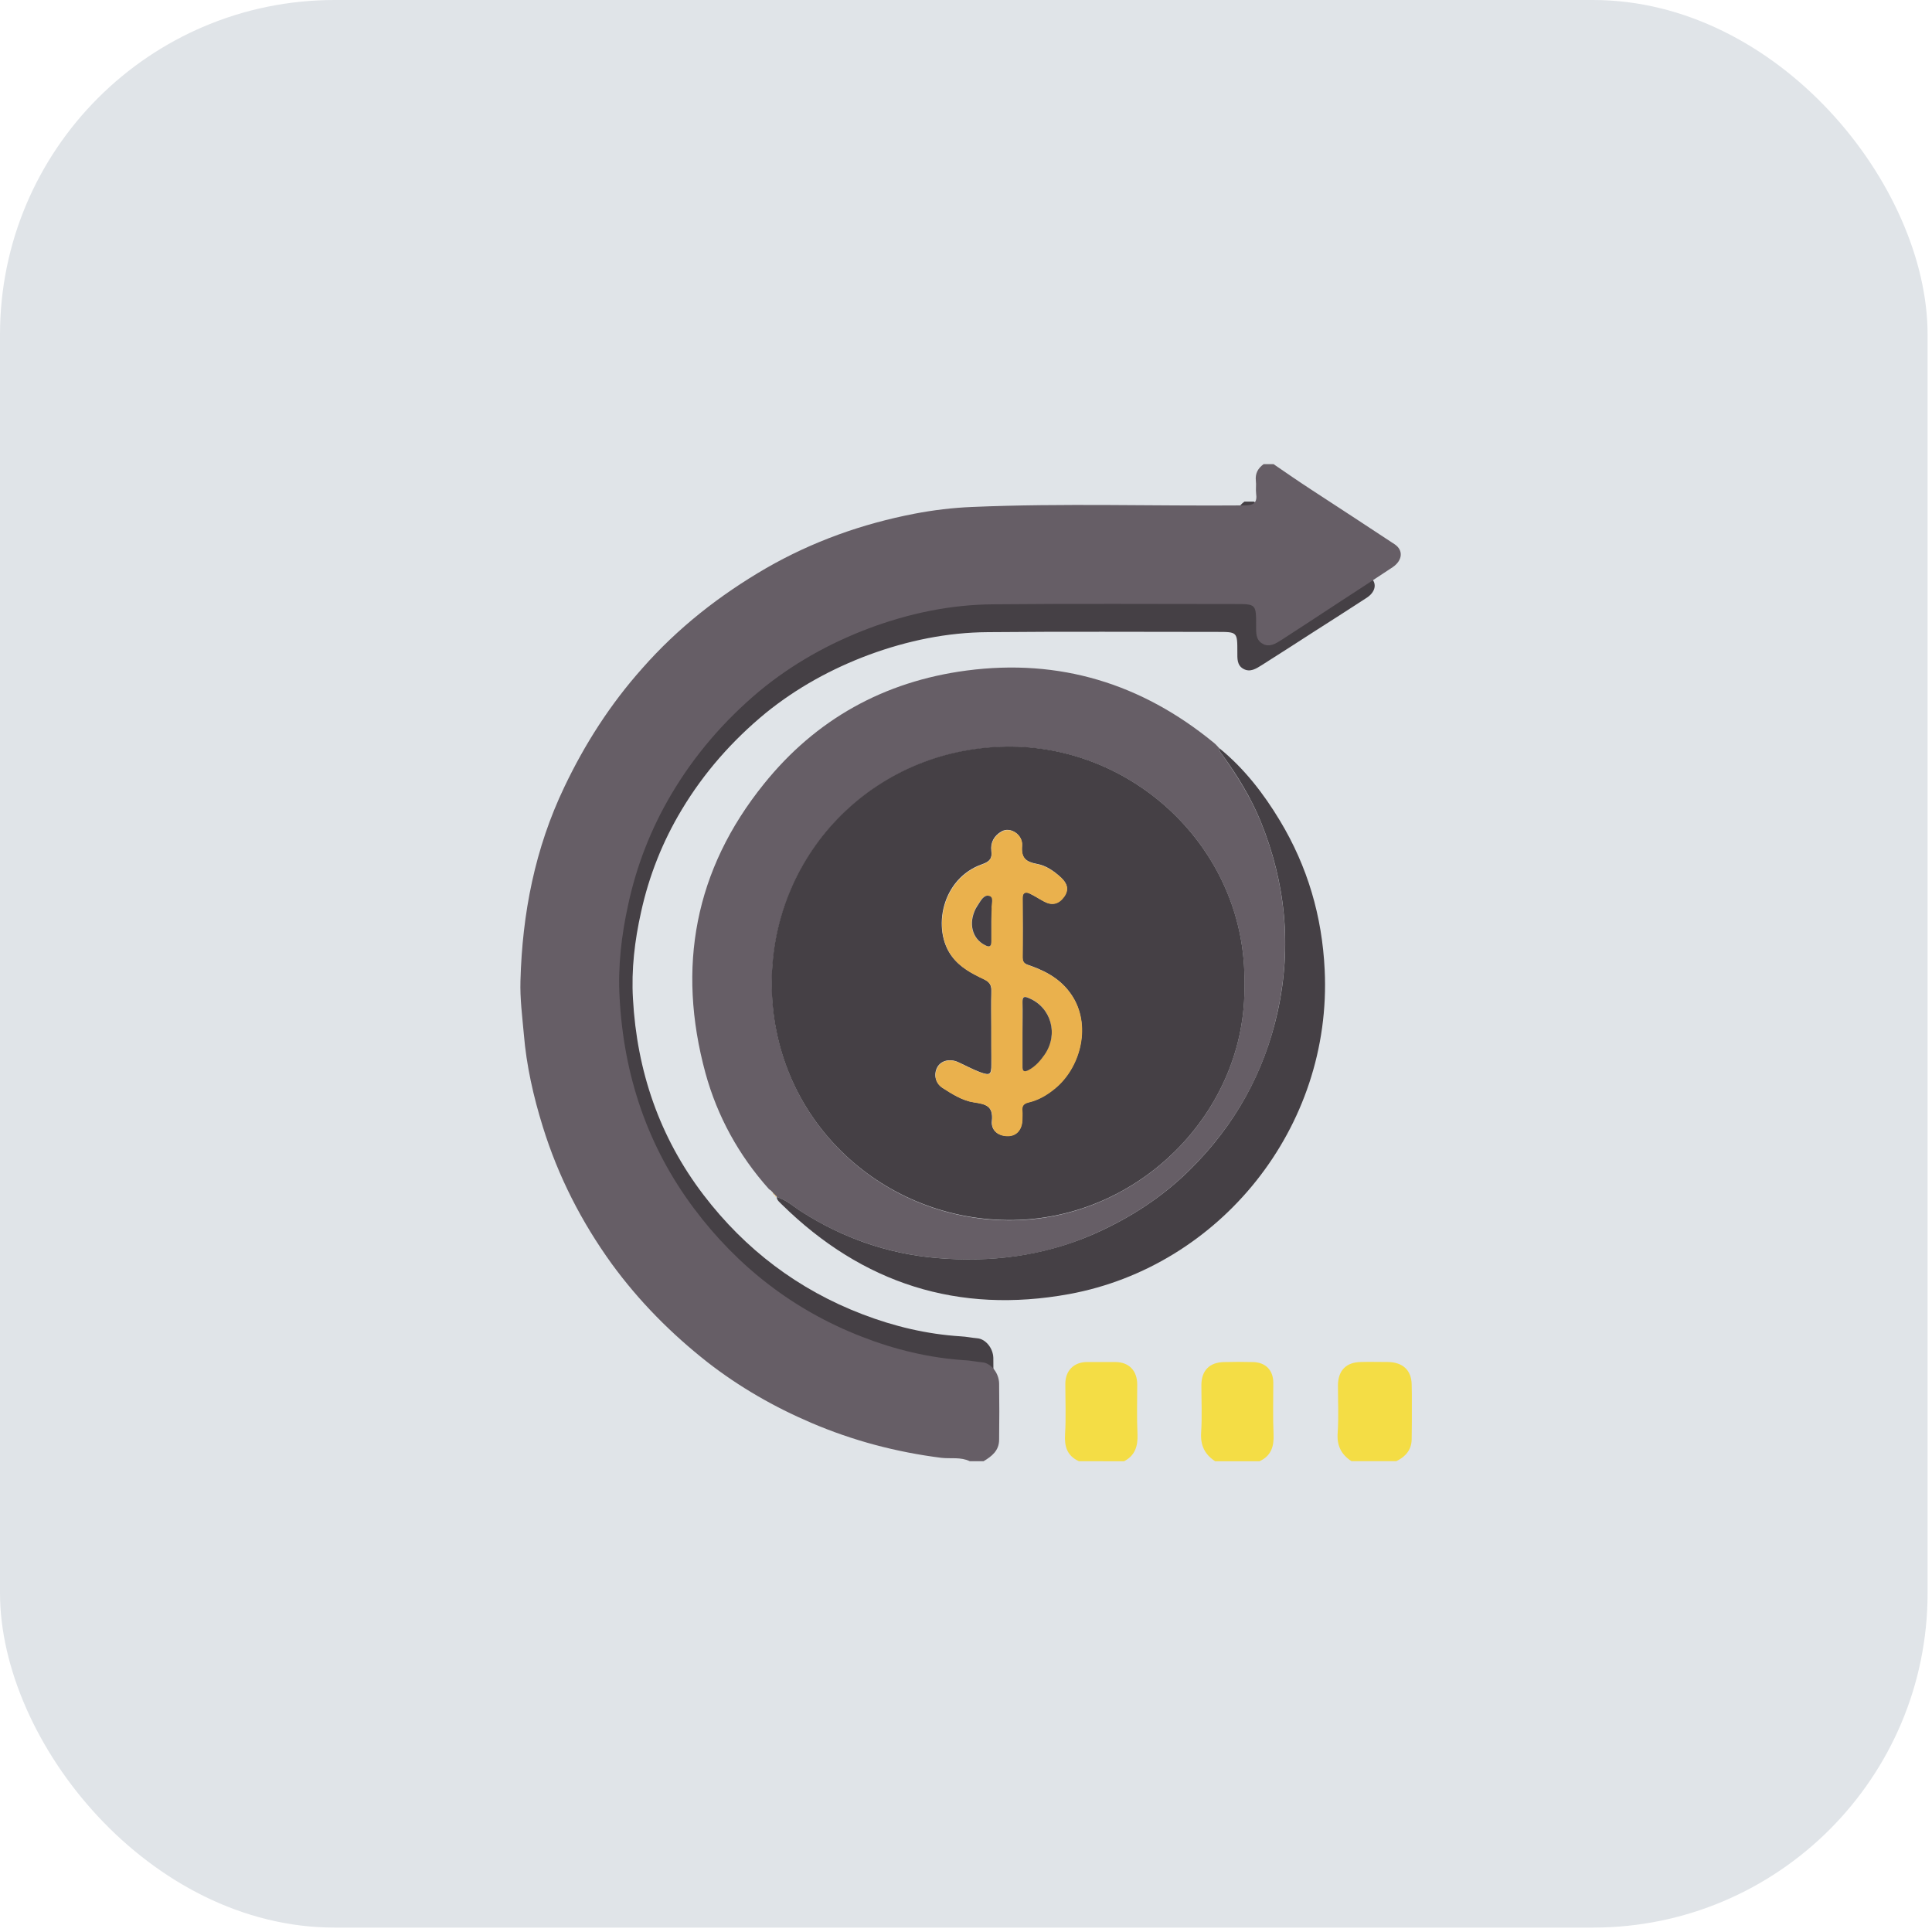 <svg width="104" height="104" viewBox="0 0 104 104" fill="none" xmlns="http://www.w3.org/2000/svg">
<rect width="103.763" height="103.763" rx="18.014" fill="#E0E4E8"/>
<g clip-path="url(#clip0_3935_10247)">
<path d="M51.972 77C51.507 76.779 51.003 76.883 50.525 76.831C48.217 76.544 46.001 75.972 43.865 75.073C41.967 74.279 40.189 73.277 38.57 72.04C36.713 70.608 35.068 68.981 33.674 67.107C32.122 64.998 30.928 62.707 30.145 60.221C29.667 58.711 29.309 57.161 29.176 55.573C29.097 54.688 28.977 53.803 29.004 52.918C29.097 49.533 29.747 46.266 31.246 43.194C32.294 41.033 33.595 39.041 35.227 37.245C37.044 35.214 39.181 33.574 41.556 32.22C43.931 30.879 46.465 29.994 49.145 29.486C50.114 29.304 51.096 29.187 52.091 29.148C56.735 28.953 61.366 29.109 66.01 29.07C66.487 29.07 66.673 28.94 66.607 28.471C66.58 28.263 66.62 28.041 66.594 27.833C66.554 27.469 66.7 27.208 66.992 27C67.151 27 67.323 27 67.496 27C68.133 27.43 68.77 27.859 69.42 28.276C70.84 29.187 72.273 30.098 73.692 31.022C74.144 31.322 74.09 31.829 73.586 32.168C72.671 32.767 71.729 33.365 70.813 33.951C69.844 34.576 68.876 35.201 67.907 35.813C67.615 35.995 67.297 36.203 66.939 36.008C66.58 35.813 66.607 35.448 66.607 35.097C66.607 34.016 66.607 34.016 65.519 34.016C61.406 34.016 57.292 33.99 53.179 34.029C50.99 34.042 48.854 34.485 46.797 35.24C44.767 35.995 42.896 37.023 41.224 38.377C39.42 39.861 37.894 41.593 36.7 43.584C35.665 45.303 34.935 47.151 34.51 49.091C34.165 50.627 33.98 52.189 34.072 53.764C34.285 57.643 35.492 61.21 37.88 64.334C40.11 67.25 42.962 69.424 46.439 70.752C48.137 71.403 49.889 71.819 51.72 71.936C52.011 71.949 52.303 72.014 52.609 72.04C53.06 72.079 53.458 72.574 53.471 73.095C53.484 74.032 53.484 74.982 53.471 75.92C53.471 76.466 53.099 76.753 52.675 77C52.436 77 52.197 77 51.972 77Z" fill="#454045"/>
<path d="M52.204 78.658C51.715 78.42 51.184 78.532 50.681 78.476C48.25 78.169 45.916 77.554 43.666 76.59C41.668 75.737 39.796 74.661 38.091 73.334C36.135 71.797 34.402 70.05 32.934 68.038C31.299 65.774 30.042 63.315 29.217 60.645C28.714 59.025 28.337 57.362 28.197 55.657C28.113 54.707 27.988 53.756 28.016 52.806C28.113 49.173 28.798 45.666 30.377 42.368C31.481 40.048 32.851 37.91 34.569 35.982C36.484 33.802 38.734 32.041 41.235 30.588C43.736 29.149 46.405 28.198 49.228 27.653C50.248 27.458 51.282 27.332 52.33 27.29C57.221 27.08 62.098 27.248 66.989 27.206C67.492 27.206 67.687 27.067 67.617 26.563C67.59 26.34 67.631 26.102 67.603 25.879C67.561 25.487 67.715 25.208 68.023 24.984C68.19 24.984 68.372 24.984 68.554 24.984C69.224 25.445 69.895 25.907 70.58 26.354C72.075 27.332 73.584 28.31 75.079 29.302C75.555 29.624 75.499 30.169 74.968 30.532C74.004 31.175 73.011 31.818 72.047 32.446C71.027 33.117 70.007 33.788 68.987 34.445C68.679 34.64 68.344 34.864 67.967 34.654C67.59 34.445 67.617 34.053 67.617 33.676C67.617 32.516 67.617 32.516 66.472 32.516C62.14 32.516 57.808 32.488 53.476 32.53C51.17 32.544 48.92 33.019 46.755 33.83C44.617 34.64 42.646 35.744 40.886 37.197C38.985 38.791 37.378 40.649 36.12 42.787C35.031 44.632 34.262 46.616 33.815 48.698C33.452 50.347 33.256 52.024 33.354 53.715C33.577 57.879 34.849 61.708 37.364 65.061C39.712 68.191 42.716 70.525 46.377 71.95C48.166 72.649 50.011 73.096 51.939 73.222C52.246 73.236 52.554 73.306 52.875 73.334C53.35 73.376 53.769 73.907 53.783 74.466C53.797 75.472 53.797 76.492 53.783 77.498C53.783 78.085 53.392 78.392 52.945 78.658C52.693 78.658 52.442 78.658 52.204 78.658Z" fill="#665E66"/>
<path d="M72.749 78.655C72.19 78.291 71.952 77.802 72.008 77.118C72.064 76.265 72.022 75.413 72.022 74.56C72.036 73.764 72.469 73.331 73.252 73.317C73.741 73.303 74.23 73.317 74.719 73.317C75.501 73.331 75.977 73.75 75.99 74.519C76.018 75.511 76.004 76.503 75.99 77.495C75.977 78.054 75.655 78.417 75.166 78.655C74.356 78.655 73.545 78.655 72.749 78.655Z" fill="#F4DD45"/>
<path d="M58.073 78.656C57.444 78.363 57.291 77.874 57.333 77.203C57.389 76.295 57.347 75.386 57.347 74.492C57.347 73.779 57.808 73.318 58.52 73.318C59.023 73.318 59.526 73.318 60.029 73.318C60.77 73.318 61.217 73.779 61.217 74.534C61.217 75.428 61.189 76.309 61.231 77.203C61.259 77.86 61.092 78.363 60.491 78.67C59.68 78.656 58.87 78.656 58.073 78.656Z" fill="#F4DD45"/>
<path d="M65.412 78.659C64.853 78.296 64.615 77.807 64.657 77.122C64.713 76.269 64.671 75.417 64.671 74.565C64.671 73.782 65.104 73.335 65.887 73.321C66.404 73.307 66.935 73.307 67.452 73.321C68.136 73.335 68.542 73.768 68.542 74.439C68.542 75.361 68.514 76.284 68.556 77.206C68.584 77.862 68.43 78.366 67.801 78.659C67.019 78.659 66.208 78.659 65.412 78.659Z" fill="#F4DD45"/>
<path d="M41.385 64.001C39.764 62.184 38.619 60.102 37.976 57.769C36.425 52.067 37.389 46.827 41.12 42.202C43.915 38.722 47.59 36.682 52.033 36.095C57.036 35.438 61.452 36.794 65.337 39.98C65.448 40.064 65.532 40.175 65.63 40.273C65.616 40.427 65.714 40.525 65.798 40.637C66.594 41.755 67.321 42.914 67.852 44.2C69.207 47.526 69.543 50.949 68.774 54.457C68.061 57.741 66.468 60.563 64.093 62.925C62.584 64.434 60.809 65.58 58.839 66.446C56.142 67.634 53.305 67.969 50.413 67.718C47.827 67.494 45.396 66.656 43.174 65.245C42.727 64.965 42.336 64.588 41.805 64.434L41.819 64.42C41.777 64.378 41.749 64.35 41.707 64.308C41.665 64.266 41.637 64.238 41.595 64.197H41.609C41.567 64.155 41.539 64.127 41.497 64.085H41.511C41.455 64.071 41.427 64.029 41.385 64.001ZM66.985 52.948C67.111 45.961 61.326 40.259 54.479 40.203C47.212 40.148 41.581 45.849 41.553 52.892C41.525 60.172 47.366 65.636 54.269 65.692C61.27 65.734 67.139 59.837 66.985 52.948Z" fill="#665E66"/>
<path d="M41.809 64.434C42.34 64.588 42.731 64.965 43.178 65.245C45.4 66.656 47.817 67.494 50.416 67.718C53.309 67.969 56.146 67.62 58.843 66.446C60.813 65.58 62.588 64.434 64.097 62.925C66.472 60.563 68.051 57.741 68.778 54.457C69.547 50.949 69.211 47.526 67.856 44.2C67.325 42.914 66.612 41.755 65.802 40.637C65.718 40.525 65.62 40.427 65.634 40.273C66.975 41.363 68.023 42.719 68.904 44.186C70.385 46.645 71.168 49.315 71.307 52.193C71.727 60.689 65.676 68.165 57.557 69.66C51.59 70.75 46.434 69.101 42.102 64.853C41.99 64.728 41.823 64.63 41.809 64.434Z" fill="#454045"/>
<path d="M41.391 64C41.432 64.042 41.474 64.07 41.516 64.112C41.461 64.07 41.432 64.028 41.391 64Z" fill="#EBBE6B"/>
<path d="M41.498 64.1C41.54 64.141 41.568 64.169 41.61 64.211C41.568 64.183 41.526 64.141 41.498 64.1Z" fill="#EBBE6B"/>
<path d="M41.6 64.209C41.642 64.251 41.669 64.279 41.711 64.321C41.642 64.321 41.614 64.279 41.6 64.209Z" fill="#EBBE6B"/>
<path d="M41.709 64.318C41.751 64.36 41.779 64.388 41.821 64.43C41.737 64.43 41.709 64.388 41.709 64.318Z" fill="#EBBE6B"/>
<path d="M66.987 52.946C67.141 59.835 61.272 65.732 54.257 65.676C47.354 65.62 41.513 60.157 41.541 52.876C41.569 45.833 47.2 40.132 54.467 40.188C61.328 40.258 67.113 45.959 66.987 52.946ZM53.363 55.308C53.363 55.964 53.363 56.635 53.363 57.292C53.363 57.851 53.293 57.907 52.748 57.711C52.343 57.557 51.966 57.348 51.56 57.166C51.113 56.97 50.652 57.096 50.456 57.446C50.247 57.823 50.345 58.298 50.722 58.55C51.253 58.885 51.798 59.248 52.413 59.332C53.042 59.43 53.475 59.514 53.391 60.338C53.335 60.869 53.768 61.163 54.271 61.149C54.718 61.135 55.012 60.799 55.026 60.268C55.026 60.114 55.04 59.947 55.026 59.793C54.998 59.528 55.082 59.388 55.375 59.332C55.892 59.22 56.339 58.941 56.759 58.605C58.114 57.515 58.729 55.336 57.779 53.715C57.248 52.82 56.437 52.331 55.501 51.996C55.277 51.912 55.026 51.884 55.04 51.535C55.054 50.473 55.054 49.411 55.04 48.335C55.04 48.055 55.194 47.985 55.403 48.083C55.669 48.209 55.92 48.377 56.186 48.516C56.619 48.754 56.982 48.67 57.276 48.265C57.555 47.873 57.443 47.552 57.122 47.245C56.745 46.895 56.311 46.588 55.822 46.504C55.221 46.392 54.956 46.183 55.012 45.526C55.068 44.925 54.383 44.478 53.908 44.757C53.517 44.981 53.307 45.344 53.363 45.805C53.419 46.197 53.279 46.378 52.874 46.518C50.666 47.287 50.163 50.053 51.239 51.479C51.686 52.08 52.315 52.401 52.958 52.708C53.251 52.848 53.377 53.016 53.363 53.351C53.349 54.008 53.363 54.651 53.363 55.308Z" fill="#454045"/>
<path d="M53.364 55.309C53.364 54.666 53.35 54.009 53.378 53.367C53.392 53.031 53.266 52.864 52.972 52.724C52.33 52.416 51.701 52.095 51.254 51.494C50.178 50.069 50.681 47.302 52.889 46.533C53.28 46.394 53.419 46.212 53.378 45.821C53.322 45.346 53.531 44.996 53.923 44.773C54.398 44.493 55.082 44.94 55.026 45.541C54.971 46.198 55.236 46.408 55.837 46.52C56.326 46.617 56.759 46.911 57.136 47.26C57.444 47.553 57.57 47.889 57.29 48.28C56.997 48.685 56.633 48.769 56.2 48.532C55.935 48.392 55.697 48.224 55.418 48.099C55.194 48.001 55.041 48.071 55.054 48.35C55.054 49.412 55.068 50.474 55.054 51.55C55.054 51.899 55.292 51.927 55.516 52.011C56.466 52.346 57.262 52.836 57.793 53.73C58.743 55.337 58.129 57.531 56.773 58.621C56.368 58.956 55.907 59.222 55.39 59.347C55.096 59.417 55.013 59.543 55.041 59.809C55.054 59.962 55.041 60.116 55.041 60.284C55.026 60.815 54.733 61.15 54.286 61.164C53.769 61.178 53.35 60.885 53.406 60.353C53.489 59.529 53.07 59.445 52.427 59.347C51.812 59.25 51.254 58.9 50.736 58.565C50.345 58.313 50.261 57.838 50.471 57.461C50.667 57.098 51.128 56.986 51.575 57.181C51.966 57.363 52.358 57.573 52.763 57.727C53.308 57.922 53.378 57.866 53.378 57.307C53.364 56.636 53.364 55.966 53.364 55.309ZM55.041 55.602C55.041 56.189 55.054 56.79 55.041 57.377C55.041 57.671 55.138 57.712 55.376 57.587C55.739 57.391 55.991 57.098 56.228 56.762C56.997 55.672 56.578 54.205 55.376 53.716C55.124 53.618 55.026 53.646 55.041 53.926C55.041 54.484 55.041 55.044 55.041 55.602ZM53.364 49.58C53.364 49.356 53.392 49.133 53.364 48.909C53.336 48.671 53.517 48.294 53.224 48.224C52.944 48.154 52.777 48.49 52.623 48.727C52.581 48.783 52.539 48.839 52.511 48.909C52.106 49.706 52.316 50.53 53.014 50.879C53.266 51.005 53.364 50.963 53.35 50.67C53.35 50.306 53.364 49.943 53.364 49.58Z" fill="#EAB14D"/>
<path d="M55.042 55.6C55.042 55.041 55.056 54.482 55.042 53.937C55.042 53.657 55.126 53.616 55.378 53.727C56.579 54.217 56.998 55.67 56.23 56.774C56.006 57.095 55.741 57.403 55.378 57.598C55.14 57.724 55.028 57.682 55.042 57.389C55.042 56.788 55.042 56.187 55.042 55.6Z" fill="#454045"/>
<path d="M53.364 49.58C53.364 49.943 53.364 50.306 53.364 50.67C53.364 50.949 53.266 51.005 53.028 50.879C52.33 50.53 52.12 49.706 52.525 48.909C52.553 48.853 52.595 48.797 52.637 48.727C52.791 48.49 52.959 48.154 53.238 48.224C53.532 48.294 53.35 48.671 53.378 48.909C53.378 49.133 53.364 49.356 53.364 49.58Z" fill="#454045"/>
</g>
<defs>
<clipPath id="clip0_3935_10247">
<rect width="48" height="53.659" fill="white" transform="translate(28 25)"/>
</clipPath>
</defs>
</svg>

